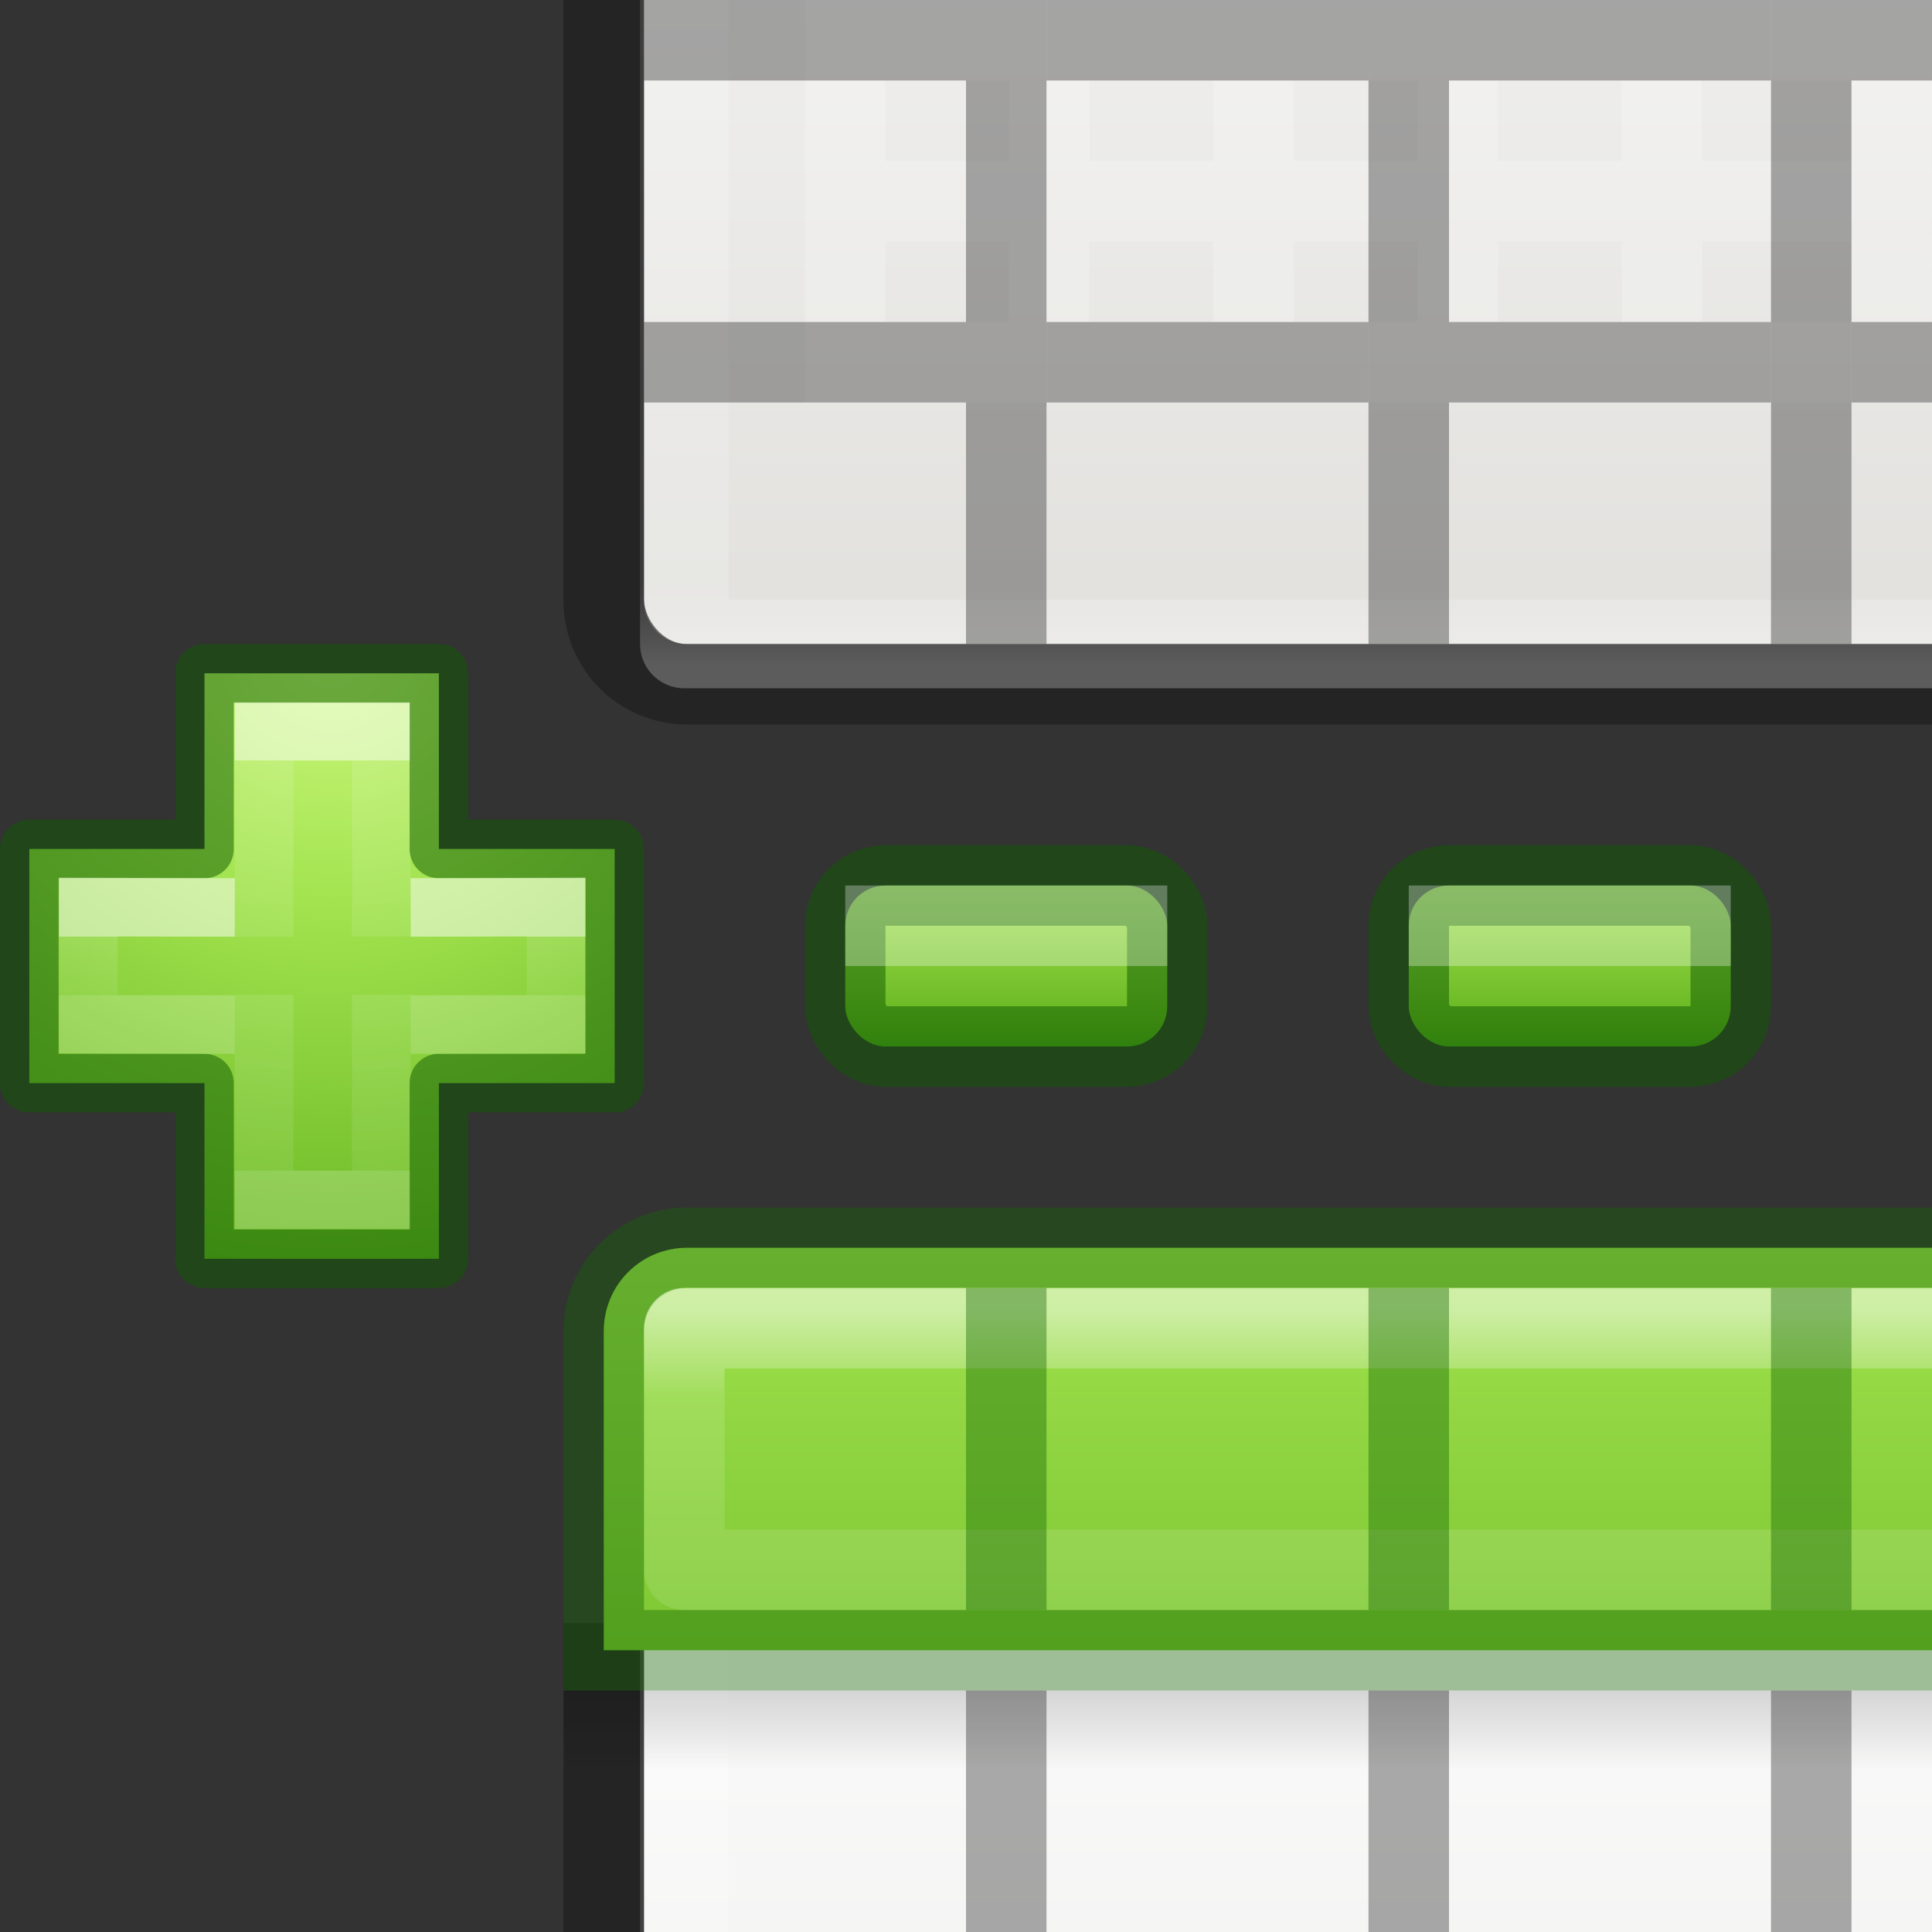 <?xml version="1.0" encoding="UTF-8" standalone="no"?>
<!-- Created with Inkscape (http://www.inkscape.org/) -->

<svg
   xmlns:dc="http://purl.org/dc/elements/1.1/"
   xmlns:cc="http://creativecommons.org/ns#"
   xmlns:rdf="http://www.w3.org/1999/02/22-rdf-syntax-ns#"
   xmlns:svg="http://www.w3.org/2000/svg"
   xmlns="http://www.w3.org/2000/svg"
   xmlns:xlink="http://www.w3.org/1999/xlink"
   xmlns:sodipodi="http://sodipodi.sourceforge.net/DTD/sodipodi-0.dtd"
   xmlns:inkscape="http://www.inkscape.org/namespaces/inkscape"
   version="1.0"
   width="24"
   height="24"
   id="svg2794"
   inkscape:version="0.91 r13725"
   sodipodi:docname="lc_splittable.svg"
   inkscape:export-filename="/home/ochosi/Nerdstuff/shimmer/libreoffice-style-elementary/src/cmd/lc_inserttable.png"
   inkscape:export-xdpi="90"
   inkscape:export-ydpi="90">
  <rect width="100%" height="100%" fill="#333333" stroke="none"/>
  <sodipodi:namedview
     pagecolor="#ffffff"
     bordercolor="#666666"
     borderopacity="1"
     objecttolerance="10"
     gridtolerance="10"
     guidetolerance="10"
     inkscape:pageopacity="0"
     inkscape:pageshadow="2"
     inkscape:window-width="1901"
     inkscape:window-height="1100"
     id="namedview103391"
     showgrid="true"
     inkscape:zoom="19.666667"
     inkscape:cx="0.019353612"
     inkscape:cy="11.068582"
     inkscape:window-x="0"
     inkscape:window-y="34"
     inkscape:window-maximized="0"
     inkscape:current-layer="svg2794"
     inkscape:object-nodes="true">
    <inkscape:grid
       type="xygrid"
       id="grid4204" />
  </sodipodi:namedview>
  <defs
     id="defs2796">
    <linearGradient
       id="linearGradient5060">
      <stop
         id="stop5062"
         style="stop-color:#000000;stop-opacity:1"
         offset="0" />
      <stop
         id="stop5064"
         style="stop-color:#000000;stop-opacity:0"
         offset="1" />
    </linearGradient>
    <linearGradient
       x1="25.132"
       y1="15.5"
       x2="25.132"
       y2="48.396"
       id="linearGradient3268-1"
       xlink:href="#linearGradient4658-0"
       gradientUnits="userSpaceOnUse"
       gradientTransform="matrix(0.446,0,0,0.45,0.802,-0.025)" />
    <linearGradient
       id="linearGradient4658-0">
      <stop
         id="stop4660-1"
         style="stop-color:#fafafa;stop-opacity:1"
         offset="0" />
      <stop
         id="stop4662-0"
         style="stop-color:#e2e1de;stop-opacity:1"
         offset="1" />
    </linearGradient>
    <linearGradient
       x1="24"
       y1="5"
       x2="24"
       y2="43"
       id="linearGradient3192"
       xlink:href="#linearGradient3924-64"
       gradientUnits="userSpaceOnUse"
       gradientTransform="matrix(0.485,0,0,0.527,-0.165,-0.4)" />
    <linearGradient
       id="linearGradient3924-64">
      <stop
         id="stop3926-3-6"
         style="stop-color:#ffffff;stop-opacity:1"
         offset="0" />
      <stop
         id="stop3928-0"
         style="stop-color:#ffffff;stop-opacity:0.235"
         offset="0.063" />
      <stop
         id="stop3930-3-59"
         style="stop-color:#ffffff;stop-opacity:0.157"
         offset="0.951" />
      <stop
         id="stop3932-0"
         style="stop-color:#ffffff;stop-opacity:0.392"
         offset="1" />
    </linearGradient>
    <linearGradient
       x1="23.954"
       y1="15.999"
       x2="23.954"
       y2="19.963"
       id="linearGradient3265"
       xlink:href="#linearGradient5060"
       gradientUnits="userSpaceOnUse"
       gradientTransform="matrix(0.5,0,0,0.25,-1,3)" />
    <linearGradient
       x1="24.17"
       y1="-12.242"
       x2="24.17"
       y2="48.934"
       id="linearGradient3261"
       xlink:href="#linearGradient3242-7-3-8-0-4-58-06"
       gradientUnits="userSpaceOnUse"
       gradientTransform="matrix(0.345,0,0,0.345,-0.055,-0.055)" />
    <linearGradient
       id="linearGradient3242-7-3-8-0-4-58-06">
      <stop
         id="stop3244-5-8-5-6-4-3-8"
         style="stop-color:#cdf87e;stop-opacity:1"
         offset="0" />
      <stop
         id="stop3246-9-5-1-5-3-0-7"
         style="stop-color:#a2e34f;stop-opacity:1"
         offset="0.262" />
      <stop
         id="stop3248-7-2-0-7-5-35-9"
         style="stop-color:#68b723;stop-opacity:1"
         offset="0.661" />
      <stop
         id="stop3250-8-2-8-5-6-40-4"
         style="stop-color:#1d7e0d;stop-opacity:1"
         offset="1" />
    </linearGradient>
    <linearGradient
       x1="24"
       y1="5"
       x2="24"
       y2="43"
       id="linearGradient4125-6"
       xlink:href="#linearGradient3924-64"
       gradientUnits="userSpaceOnUse"
       gradientTransform="matrix(0.459,0,0,0.459,-0.026,-0.028)" />
    <linearGradient
       gradientTransform="matrix(0.728,0,0,0.727,-1.959,-1.459)"
       inkscape:collect="always"
       xlink:href="#linearGradient3242-7-3-8-0-4-58-06"
       id="linearGradient4276-1"
       x1="29.476"
       y1="15.757"
       x2="29.476"
       y2="21.257"
       gradientUnits="userSpaceOnUse" />
    <linearGradient
       gradientTransform="matrix(0.205,0,0,0.204,-0.593,7.284)"
       gradientUnits="userSpaceOnUse"
       xlink:href="#linearGradient4333"
       id="linearGradient3030-1"
       y2="24.912"
       x2="24.139"
       y1="21.342"
       x1="24.139" />
    <linearGradient
       id="linearGradient4333">
      <stop
         id="stop4335"
         style="stop-color:#ffffff;stop-opacity:1"
         offset="0" />
      <stop
         id="stop4337"
         style="stop-color:#ffffff;stop-opacity:0.235"
         offset="0" />
      <stop
         id="stop4339"
         style="stop-color:#ffffff;stop-opacity:0.157"
         offset="1" />
      <stop
         id="stop4341"
         style="stop-color:#ffffff;stop-opacity:0.392"
         offset="1" />
    </linearGradient>
    <linearGradient
       gradientTransform="matrix(0.205,0,0,0.204,-0.58,7.279)"
       gradientUnits="userSpaceOnUse"
       xlink:href="#linearGradient4154"
       id="linearGradient3030"
       y2="35.623"
       x2="24.139"
       y1="10.631"
       x1="24.139" />
    <linearGradient
       id="linearGradient4154">
      <stop
         offset="0"
         style="stop-color:#ffffff;stop-opacity:1"
         id="stop4156" />
      <stop
         offset="0"
         style="stop-color:#ffffff;stop-opacity:0.235"
         id="stop4158" />
      <stop
         offset="1"
         style="stop-color:#ffffff;stop-opacity:0.157"
         id="stop4160" />
      <stop
         offset="1"
         style="stop-color:#ffffff;stop-opacity:0.392"
         id="stop4162" />
    </linearGradient>
    <radialGradient
       gradientTransform="matrix(0,0.382,-0.416,0,24.171,-16.821)"
       gradientUnits="userSpaceOnUse"
       xlink:href="#linearGradient3242-7-3-8-0-4-58-06"
       id="radialGradient3900-3"
       fy="48.216"
       fx="65.297"
       r="31"
       cy="48.216"
       cx="65.297" />
    <linearGradient
       inkscape:collect="always"
       xlink:href="#linearGradient3242-7-3-8-0-4-58-06"
       id="linearGradient4276"
       x1="29.476"
       y1="15.757"
       x2="29.476"
       y2="21.257"
       gradientUnits="userSpaceOnUse"
       gradientTransform="matrix(0.728,0,0,0.727,-8.959,-1.459)" />
    <linearGradient
       inkscape:collect="always"
       xlink:href="#linearGradient4658-0"
       id="linearGradient4434"
       gradientUnits="userSpaceOnUse"
       gradientTransform="matrix(0.446,0,0,0.45,0.802,-0.025)"
       x1="25.132"
       y1="15.5"
       x2="25.132"
       y2="48.396" />
    <linearGradient
       inkscape:collect="always"
       xlink:href="#linearGradient3924-64"
       id="linearGradient4436"
       gradientUnits="userSpaceOnUse"
       gradientTransform="matrix(0.485,0,0,0.527,-0.165,-0.4)"
       x1="24"
       y1="5"
       x2="24"
       y2="43" />
    <linearGradient
       inkscape:collect="always"
       xlink:href="#linearGradient5060"
       id="linearGradient4438"
       gradientUnits="userSpaceOnUse"
       gradientTransform="matrix(0.5,0,0,0.25,-1,3)"
       x1="23.954"
       y1="15.999"
       x2="23.954"
       y2="19.963" />
    <linearGradient
       inkscape:collect="always"
       xlink:href="#linearGradient3242-7-3-8-0-4-58-06"
       id="linearGradient4440"
       gradientUnits="userSpaceOnUse"
       gradientTransform="matrix(0.345,0,0,0.345,-0.055,-0.055)"
       x1="24.17"
       y1="-12.242"
       x2="24.17"
       y2="48.934" />
    <linearGradient
       inkscape:collect="always"
       xlink:href="#linearGradient3924-64"
       id="linearGradient4442"
       gradientUnits="userSpaceOnUse"
       gradientTransform="matrix(0.459,0,0,0.459,-0.026,-0.028)"
       x1="24"
       y1="5"
       x2="24"
       y2="43" />
  </defs>
  <g
     id="g4181"
     transform="translate(6,-14)">
    <g
       style="display:inline"
       id="g2036-4"
       transform="matrix(0.55,0,0,0.333,-1.2,9.333)" />
    <rect
       style="color:#000000;display:inline;overflow:visible;visibility:visible;fill:url(#linearGradient3268-1);fill-opacity:1;fill-rule:nonzero;stroke:none;stroke-width:1;marker:none;enable-background:accumulate"
       id="rect5505-21-8"
       y="2"
       x="2"
       ry="0.556"
       rx="0.528"
       height="20"
       width="19" />
    <rect
       style="fill:none;stroke:url(#linearGradient3192);stroke-width:1.1;stroke-linecap:round;stroke-linejoin:round;stroke-miterlimit:4;stroke-dasharray:none;stroke-dashoffset:0;stroke-opacity:1"
       id="rect6741-9"
       y="2.499"
       x="2.501"
       height="19.501"
       width="17.939" />
    <rect
       style="display:inline;overflow:visible;visibility:visible;opacity:0.15;fill:url(#linearGradient3265);fill-opacity:1;fill-rule:nonzero;stroke:none;stroke-width:1;marker:none;enable-background:accumulate"
       id="rect3508"
       y="7"
       x="1"
       ry="0"
       rx="0"
       height="1"
       width="21" />
    <path
       sodipodi:nodetypes="cssssc"
       style="opacity:0.3;fill:none;stroke:#000000;stroke-width:1;stroke-miterlimit:4;stroke-dasharray:none"
       id="rect4567"
       d="m 1.5,6.163 0,15.3 C 1.5,22.038 1.962,22.5 2.536,22.5 l 17.927,0 c 0.574,0 1.036,-0.462 1.036,-1.036 l 0,-15.3"
       inkscape:connector-curvature="0" />
    <path
       sodipodi:nodetypes="ssccsss"
       style="color:#000000;display:inline;overflow:visible;visibility:visible;fill:url(#linearGradient3261);fill-opacity:1;fill-rule:nonzero;stroke:none;stroke-width:1;marker:none;enable-background:accumulate"
       id="rect5505-21-3-8-5-2-6-1"
       d="M 2.536,1.5 C 1.962,1.5 1.5,1.962 1.5,2.536 l 0,3.964 20,0 0,-3.964 c 0,-0.574 -0.462,-1.036 -1.036,-1.036 z"
       inkscape:connector-curvature="0" />
    <path
       sodipodi:nodetypes="ssccsss"
       style="color:#000000;display:inline;overflow:visible;visibility:visible;opacity:0.4;fill:none;stroke:#126400;stroke-width:1;stroke-linecap:round;stroke-linejoin:miter;stroke-miterlimit:4;stroke-dasharray:none;stroke-dashoffset:0;stroke-opacity:1;marker:none;enable-background:accumulate"
       id="rect5505-21-3-8-9-1-1-7-8"
       d="M 2.536,1.5 C 1.962,1.5 1.5,1.962 1.5,2.536 l 10e-7,3.964 20,0 -1e-6,-3.964 c 0,-0.574 -0.462,-1.036 -1.036,-1.036 z"
       inkscape:connector-curvature="0" />
    <path
       style="color:#000000;display:inline;overflow:visible;visibility:visible;opacity:0.2;fill:none;stroke:#ffffff;stroke-width:1;stroke-linecap:butt;stroke-linejoin:miter;stroke-miterlimit:4;stroke-dasharray:none;stroke-dashoffset:0;stroke-opacity:1;marker:none;enable-background:accumulate"
       id="rect4188-6-4-0-3"
       d="m 17.5,16.5 -13,0 z m -0.01,-5.988 -12.99,-0.009 0,7.997 13,0 z m 0.01,3.988 -13,0 m 13,-2 -13,0 m 2.545,-1.979 -0.018,7.979 m 2.549,-7.944 -0.003,7.944 m 2.535,-7.972 0.004,7.972 m 2.522,-8 0.013,8"
       inkscape:connector-curvature="0" />
    <path
       sodipodi:nodetypes="ccccc"
       style="opacity:0.5;fill:none;stroke:url(#linearGradient4125-6);stroke-width:1;stroke-linecap:round;stroke-linejoin:round;stroke-miterlimit:4;stroke-dasharray:none;stroke-dashoffset:0;stroke-opacity:1"
       id="rect6741-9-6"
       d="m 2.5,2.5 0,3 18,0 0,-3 z"
       inkscape:connector-curvature="0" />
    <rect
       y="7"
       x="6"
       height="15"
       width="1"
       id="rect4907"
       style="opacity:0.321;fill:#000000;fill-opacity:1;stroke:none;stroke-width:1;stroke-miterlimit:4;stroke-dasharray:none;stroke-dashoffset:0;stroke-opacity:1" />
    <rect
       y="7"
       x="11"
       height="15"
       width="1"
       id="rect4909"
       style="opacity:0.321;fill:#000000;fill-opacity:1;stroke:none;stroke-width:1;stroke-miterlimit:4;stroke-dasharray:none;stroke-dashoffset:0;stroke-opacity:1" />
    <rect
       y="7"
       x="16"
       height="15"
       width="1"
       id="rect4911"
       style="opacity:0.321;fill:#000000;fill-opacity:1;stroke:none;stroke-width:1;stroke-miterlimit:4;stroke-dasharray:none;stroke-dashoffset:0;stroke-opacity:1" />
    <rect
       y="10"
       x="2"
       height="1"
       width="4"
       id="rect4913"
       style="opacity:0.321;fill:#000000;fill-opacity:1;stroke:none;stroke-width:1;stroke-miterlimit:4;stroke-dasharray:none;stroke-dashoffset:0;stroke-opacity:1" />
    <rect
       y="10"
       x="7"
       height="1"
       width="4"
       id="rect4913-0"
       style="opacity:0.321;fill:#000000;fill-opacity:1;stroke:none;stroke-width:1;stroke-miterlimit:4;stroke-dasharray:none;stroke-dashoffset:0;stroke-opacity:1" />
    <rect
       y="10"
       x="12"
       height="1"
       width="4"
       id="rect4913-6"
       style="opacity:0.321;fill:#000000;fill-opacity:1;stroke:none;stroke-width:1;stroke-miterlimit:4;stroke-dasharray:none;stroke-dashoffset:0;stroke-opacity:1" />
    <rect
       y="10"
       x="17"
       height="1"
       width="4"
       id="rect4913-2"
       style="opacity:0.321;fill:#000000;fill-opacity:1;stroke:none;stroke-width:1;stroke-miterlimit:4;stroke-dasharray:none;stroke-dashoffset:0;stroke-opacity:1" />
    <rect
       y="14"
       x="2"
       height="1"
       width="4"
       id="rect4913-61"
       style="opacity:0.321;fill:#000000;fill-opacity:1;stroke:none;stroke-width:1;stroke-miterlimit:4;stroke-dasharray:none;stroke-dashoffset:0;stroke-opacity:1" />
    <rect
       y="14"
       x="7"
       height="1"
       width="4"
       id="rect4913-0-8"
       style="opacity:0.321;fill:#000000;fill-opacity:1;stroke:none;stroke-width:1;stroke-miterlimit:4;stroke-dasharray:none;stroke-dashoffset:0;stroke-opacity:1" />
    <rect
       y="14"
       x="12"
       height="1"
       width="4"
       id="rect4913-6-7"
       style="opacity:0.321;fill:#000000;fill-opacity:1;stroke:none;stroke-width:1;stroke-miterlimit:4;stroke-dasharray:none;stroke-dashoffset:0;stroke-opacity:1" />
    <rect
       y="14"
       x="17"
       height="1"
       width="4"
       id="rect4913-2-9"
       style="opacity:0.321;fill:#000000;fill-opacity:1;stroke:none;stroke-width:1;stroke-miterlimit:4;stroke-dasharray:none;stroke-dashoffset:0;stroke-opacity:1" />
    <rect
       y="18"
       x="2"
       height="1"
       width="4"
       id="rect4913-61-2"
       style="opacity:0.321;fill:#000000;fill-opacity:1;stroke:none;stroke-width:1;stroke-miterlimit:4;stroke-dasharray:none;stroke-dashoffset:0;stroke-opacity:1" />
    <rect
       y="18"
       x="7"
       height="1"
       width="4"
       id="rect4913-0-8-0"
       style="opacity:0.321;fill:#000000;fill-opacity:1;stroke:none;stroke-width:1;stroke-miterlimit:4;stroke-dasharray:none;stroke-dashoffset:0;stroke-opacity:1" />
    <rect
       y="18"
       x="12"
       height="1"
       width="4"
       id="rect4913-6-7-2"
       style="opacity:0.321;fill:#000000;fill-opacity:1;stroke:none;stroke-width:1;stroke-miterlimit:4;stroke-dasharray:none;stroke-dashoffset:0;stroke-opacity:1" />
    <rect
       y="18"
       x="17"
       height="1"
       width="4"
       id="rect4913-2-9-3"
       style="opacity:0.321;fill:#000000;fill-opacity:1;stroke:none;stroke-width:1;stroke-miterlimit:4;stroke-dasharray:none;stroke-dashoffset:0;stroke-opacity:1" />
    <rect
       y="2"
       x="6"
       height="4"
       width="1"
       id="rect4907-7"
       style="opacity:0.4;fill:#126400;fill-opacity:1;stroke:none;stroke-width:1;stroke-miterlimit:4;stroke-dasharray:none;stroke-dashoffset:0;stroke-opacity:1" />
    <rect
       y="2"
       x="11"
       height="4"
       width="1"
       id="rect4909-5"
       style="opacity:0.4;fill:#126400;fill-opacity:1;stroke:none;stroke-width:1;stroke-miterlimit:4;stroke-dasharray:none;stroke-dashoffset:0;stroke-opacity:1" />
    <rect
       y="2"
       x="16"
       height="4"
       width="1"
       id="rect4911-9"
       style="opacity:0.4;fill:#126400;fill-opacity:1;stroke:none;stroke-width:1;stroke-miterlimit:4;stroke-dasharray:none;stroke-dashoffset:0;stroke-opacity:1" />
  </g>
  <g
     id="g4240">
    <rect
       ry="0.5"
       rx="0.5"
       y="11"
       x="10.5"
       height="2"
       width="4"
       id="rect4238-6"
       style="opacity:1;fill:url(#linearGradient4276);fill-opacity:1;stroke:none;stroke-width:1.374;stroke-opacity:1" />
    <rect
       ry="0.5"
       rx="0.5"
       y="11"
       x="10.5"
       height="2"
       width="4"
       id="rect4238"
       style="opacity:0.5;fill:none;fill-opacity:1;stroke:#0f5a00;stroke-width:1;stroke-opacity:1" />
    <path
       style="color:#000000;display:inline;overflow:visible;visibility:visible;fill:url(#radialGradient3900-3);fill-opacity:1;fill-rule:nonzero;stroke:none;stroke-width:0.985;marker:none;enable-background:accumulate"
       id="path2262-3"
       d="m 2.54,10.546 0,-2.182 2.912,0 0,2.182 2.184,0 0,2.909 -2.184,0 0,2.182 -2.912,0 0,-2.182 -2.176,0 0,-2.909 2.176,0 z"
       inkscape:connector-curvature="0" />
    <path
       style="display:inline;opacity:0.5;fill:none;stroke:url(#linearGradient3030);stroke-width:0.728;stroke-linecap:butt;stroke-linejoin:miter;stroke-miterlimit:4;stroke-dasharray:none;stroke-opacity:1"
       id="path2272"
       d="m 3.281,11.635 0,-2.549 1.456,0 0,2.545 m 0,0.727 0,2.545 -1.456,0 0,-2.545"
       inkscape:connector-curvature="0" />
    <path
       style="color:#000000;clip-rule:nonzero;display:inline;overflow:visible;visibility:visible;opacity:0.5;isolation:auto;mix-blend-mode:normal;color-interpolation:sRGB;color-interpolation-filters:linearRGB;solid-color:#000000;solid-opacity:1;fill:none;fill-opacity:1;fill-rule:nonzero;stroke:#0f5a00;stroke-width:0.728;stroke-linecap:round;stroke-linejoin:round;stroke-miterlimit:4;stroke-dasharray:none;stroke-dashoffset:0;stroke-opacity:1;marker:none;color-rendering:auto;image-rendering:auto;shape-rendering:auto;text-rendering:auto;enable-background:accumulate"
       id="path2262-2"
       d="m 2.54,10.546 0,-2.182 2.912,0 0,2.182 2.184,0 0,2.909 -2.184,0 0,2.182 -2.912,0 0,-2.182 -2.176,0 0,-2.909 2.176,0 z"
       inkscape:connector-curvature="0" />
    <path
       style="display:inline;opacity:0.5;fill:none;stroke:url(#linearGradient3030-1);stroke-width:0.728;stroke-linecap:butt;stroke-linejoin:miter;stroke-miterlimit:4;stroke-dasharray:none;stroke-opacity:1"
       id="path2272-2"
       d="m 5.101,11.273 1.807,-0.005 0,1.454 -1.807,0.005 m -2.184,0 -1.82,-0.005 0,-1.454 1.82,0.005"
       inkscape:connector-curvature="0" />
    <rect
       ry="0"
       rx="2.508086e-06"
       y="11"
       x="10.5"
       height="1"
       width="4"
       id="rect4306"
       style="opacity:0.3;fill:#ffffff;fill-opacity:1;stroke:none;stroke-opacity:1" />
    <rect
       ry="0.5"
       rx="0.5"
       y="11"
       x="17.5"
       height="2"
       width="4"
       id="rect4238-6-3"
       style="opacity:1;fill:url(#linearGradient4276-1);fill-opacity:1;stroke:none;stroke-width:1.374;stroke-opacity:1" />
    <rect
       ry="0.5"
       rx="0.5"
       y="11"
       x="17.5"
       height="2"
       width="4"
       id="rect4238-60"
       style="opacity:0.5;fill:none;fill-opacity:1;stroke:#0f5a00;stroke-width:1;stroke-opacity:1" />
    <rect
       ry="0"
       rx="2.508086e-06"
       y="11"
       x="17.5"
       height="1"
       width="4"
       id="rect4306-6"
       style="opacity:0.3;fill:#ffffff;fill-opacity:1;stroke:none;stroke-opacity:1" />
  </g>
  <g
     id="g4181-0"
     transform="translate(6,14)">
    <g
       style="display:inline"
       id="g2036-4-6"
       transform="matrix(0.55,0,0,0.333,-1.2,9.333)" />
    <rect
       style="color:#000000;display:inline;overflow:visible;visibility:visible;fill:url(#linearGradient4434);fill-opacity:1;fill-rule:nonzero;stroke:none;stroke-width:1;marker:none;enable-background:accumulate"
       id="rect5505-21-8-2"
       y="2"
       x="2"
       ry="0.556"
       rx="0.528"
       height="20"
       width="19" />
    <rect
       style="fill:none;stroke:url(#linearGradient4436);stroke-width:1.1;stroke-linecap:round;stroke-linejoin:round;stroke-miterlimit:4;stroke-dasharray:none;stroke-dashoffset:0;stroke-opacity:1"
       id="rect6741-9-61"
       y="2.499"
       x="2.501"
       height="19.501"
       width="17.939" />
    <rect
       style="display:inline;overflow:visible;visibility:visible;opacity:0.15;fill:url(#linearGradient4438);fill-opacity:1;fill-rule:nonzero;stroke:none;stroke-width:1;marker:none;enable-background:accumulate"
       id="rect3508-8"
       y="7"
       x="1"
       ry="0"
       rx="0"
       height="1"
       width="21" />
    <path
       sodipodi:nodetypes="cssssc"
       style="opacity:0.3;fill:none;stroke:#000000;stroke-width:1;stroke-miterlimit:4;stroke-dasharray:none"
       id="rect4567-7"
       d="m 1.5,6.163 0,15.3 C 1.5,22.038 1.962,22.5 2.536,22.5 l 17.927,0 c 0.574,0 1.036,-0.462 1.036,-1.036 l 0,-15.3"
       inkscape:connector-curvature="0" />
    <path
       sodipodi:nodetypes="ssccsss"
       style="color:#000000;display:inline;overflow:visible;visibility:visible;fill:url(#linearGradient4440);fill-opacity:1;fill-rule:nonzero;stroke:none;stroke-width:1;marker:none;enable-background:accumulate"
       id="rect5505-21-3-8-5-2-6-1-9"
       d="M 2.536,1.5 C 1.962,1.5 1.5,1.962 1.5,2.536 l 0,3.964 20,0 0,-3.964 c 0,-0.574 -0.462,-1.036 -1.036,-1.036 z"
       inkscape:connector-curvature="0" />
    <path
       sodipodi:nodetypes="ssccsss"
       style="color:#000000;display:inline;overflow:visible;visibility:visible;opacity:0.4;fill:none;stroke:#126400;stroke-width:1;stroke-linecap:round;stroke-linejoin:miter;stroke-miterlimit:4;stroke-dasharray:none;stroke-dashoffset:0;stroke-opacity:1;marker:none;enable-background:accumulate"
       id="rect5505-21-3-8-9-1-1-7-8-2"
       d="M 2.536,1.5 C 1.962,1.5 1.5,1.962 1.5,2.536 l 10e-7,3.964 20,0 -1e-6,-3.964 c 0,-0.574 -0.462,-1.036 -1.036,-1.036 z"
       inkscape:connector-curvature="0" />
    <path
       style="color:#000000;display:inline;overflow:visible;visibility:visible;opacity:0.2;fill:none;stroke:#ffffff;stroke-width:1;stroke-linecap:butt;stroke-linejoin:miter;stroke-miterlimit:4;stroke-dasharray:none;stroke-dashoffset:0;stroke-opacity:1;marker:none;enable-background:accumulate"
       id="rect4188-6-4-0-3-0"
       d="m 17.5,16.5 -13,0 z m -0.01,-5.988 -12.99,-0.009 0,7.997 13,0 z m 0.01,3.988 -13,0 m 13,-2 -13,0 m 2.545,-1.979 -0.018,7.979 m 2.549,-7.944 -0.003,7.944 m 2.535,-7.972 0.004,7.972 m 2.522,-8 0.013,8"
       inkscape:connector-curvature="0" />
    <path
       sodipodi:nodetypes="ccccc"
       style="opacity:0.5;fill:none;stroke:url(#linearGradient4442);stroke-width:1;stroke-linecap:round;stroke-linejoin:round;stroke-miterlimit:4;stroke-dasharray:none;stroke-dashoffset:0;stroke-opacity:1"
       id="rect6741-9-6-2"
       d="m 2.5,2.5 0,3 18,0 0,-3 z"
       inkscape:connector-curvature="0" />
    <rect
       y="7"
       x="6"
       height="15"
       width="1"
       id="rect4907-3"
       style="opacity:0.321;fill:#000000;fill-opacity:1;stroke:none;stroke-width:1;stroke-miterlimit:4;stroke-dasharray:none;stroke-dashoffset:0;stroke-opacity:1" />
    <rect
       y="7"
       x="11"
       height="15"
       width="1"
       id="rect4909-7"
       style="opacity:0.321;fill:#000000;fill-opacity:1;stroke:none;stroke-width:1;stroke-miterlimit:4;stroke-dasharray:none;stroke-dashoffset:0;stroke-opacity:1" />
    <rect
       y="7"
       x="16"
       height="15"
       width="1"
       id="rect4911-5"
       style="opacity:0.321;fill:#000000;fill-opacity:1;stroke:none;stroke-width:1;stroke-miterlimit:4;stroke-dasharray:none;stroke-dashoffset:0;stroke-opacity:1" />
    <rect
       y="10"
       x="2"
       height="1"
       width="4"
       id="rect4913-9"
       style="opacity:0.321;fill:#000000;fill-opacity:1;stroke:none;stroke-width:1;stroke-miterlimit:4;stroke-dasharray:none;stroke-dashoffset:0;stroke-opacity:1" />
    <rect
       y="10"
       x="7"
       height="1"
       width="4"
       id="rect4913-0-2"
       style="opacity:0.321;fill:#000000;fill-opacity:1;stroke:none;stroke-width:1;stroke-miterlimit:4;stroke-dasharray:none;stroke-dashoffset:0;stroke-opacity:1" />
    <rect
       y="10"
       x="12"
       height="1"
       width="4"
       id="rect4913-6-2"
       style="opacity:0.321;fill:#000000;fill-opacity:1;stroke:none;stroke-width:1;stroke-miterlimit:4;stroke-dasharray:none;stroke-dashoffset:0;stroke-opacity:1" />
    <rect
       y="10"
       x="17"
       height="1"
       width="4"
       id="rect4913-2-8"
       style="opacity:0.321;fill:#000000;fill-opacity:1;stroke:none;stroke-width:1;stroke-miterlimit:4;stroke-dasharray:none;stroke-dashoffset:0;stroke-opacity:1" />
    <rect
       y="14"
       x="2"
       height="1"
       width="4"
       id="rect4913-61-9"
       style="opacity:0.321;fill:#000000;fill-opacity:1;stroke:none;stroke-width:1;stroke-miterlimit:4;stroke-dasharray:none;stroke-dashoffset:0;stroke-opacity:1" />
    <rect
       y="14"
       x="7"
       height="1"
       width="4"
       id="rect4913-0-8-7"
       style="opacity:0.321;fill:#000000;fill-opacity:1;stroke:none;stroke-width:1;stroke-miterlimit:4;stroke-dasharray:none;stroke-dashoffset:0;stroke-opacity:1" />
    <rect
       y="14"
       x="12"
       height="1"
       width="4"
       id="rect4913-6-7-3"
       style="opacity:0.321;fill:#000000;fill-opacity:1;stroke:none;stroke-width:1;stroke-miterlimit:4;stroke-dasharray:none;stroke-dashoffset:0;stroke-opacity:1" />
    <rect
       y="14"
       x="17"
       height="1"
       width="4"
       id="rect4913-2-9-6"
       style="opacity:0.321;fill:#000000;fill-opacity:1;stroke:none;stroke-width:1;stroke-miterlimit:4;stroke-dasharray:none;stroke-dashoffset:0;stroke-opacity:1" />
    <rect
       y="18"
       x="2"
       height="1"
       width="4"
       id="rect4913-61-2-1"
       style="opacity:0.321;fill:#000000;fill-opacity:1;stroke:none;stroke-width:1;stroke-miterlimit:4;stroke-dasharray:none;stroke-dashoffset:0;stroke-opacity:1" />
    <rect
       y="18"
       x="7"
       height="1"
       width="4"
       id="rect4913-0-8-0-2"
       style="opacity:0.321;fill:#000000;fill-opacity:1;stroke:none;stroke-width:1;stroke-miterlimit:4;stroke-dasharray:none;stroke-dashoffset:0;stroke-opacity:1" />
    <rect
       y="18"
       x="12"
       height="1"
       width="4"
       id="rect4913-6-7-2-9"
       style="opacity:0.321;fill:#000000;fill-opacity:1;stroke:none;stroke-width:1;stroke-miterlimit:4;stroke-dasharray:none;stroke-dashoffset:0;stroke-opacity:1" />
    <rect
       y="18"
       x="17"
       height="1"
       width="4"
       id="rect4913-2-9-3-3"
       style="opacity:0.321;fill:#000000;fill-opacity:1;stroke:none;stroke-width:1;stroke-miterlimit:4;stroke-dasharray:none;stroke-dashoffset:0;stroke-opacity:1" />
    <rect
       y="2"
       x="6"
       height="4"
       width="1"
       id="rect4907-7-1"
       style="opacity:0.4;fill:#126400;fill-opacity:1;stroke:none;stroke-width:1;stroke-miterlimit:4;stroke-dasharray:none;stroke-dashoffset:0;stroke-opacity:1" />
    <rect
       y="2"
       x="11"
       height="4"
       width="1"
       id="rect4909-5-9"
       style="opacity:0.4;fill:#126400;fill-opacity:1;stroke:none;stroke-width:1;stroke-miterlimit:4;stroke-dasharray:none;stroke-dashoffset:0;stroke-opacity:1" />
    <rect
       y="2"
       x="16"
       height="4"
       width="1"
       id="rect4911-9-4"
       style="opacity:0.4;fill:#126400;fill-opacity:1;stroke:none;stroke-width:1;stroke-miterlimit:4;stroke-dasharray:none;stroke-dashoffset:0;stroke-opacity:1" />
  </g>
</svg>
